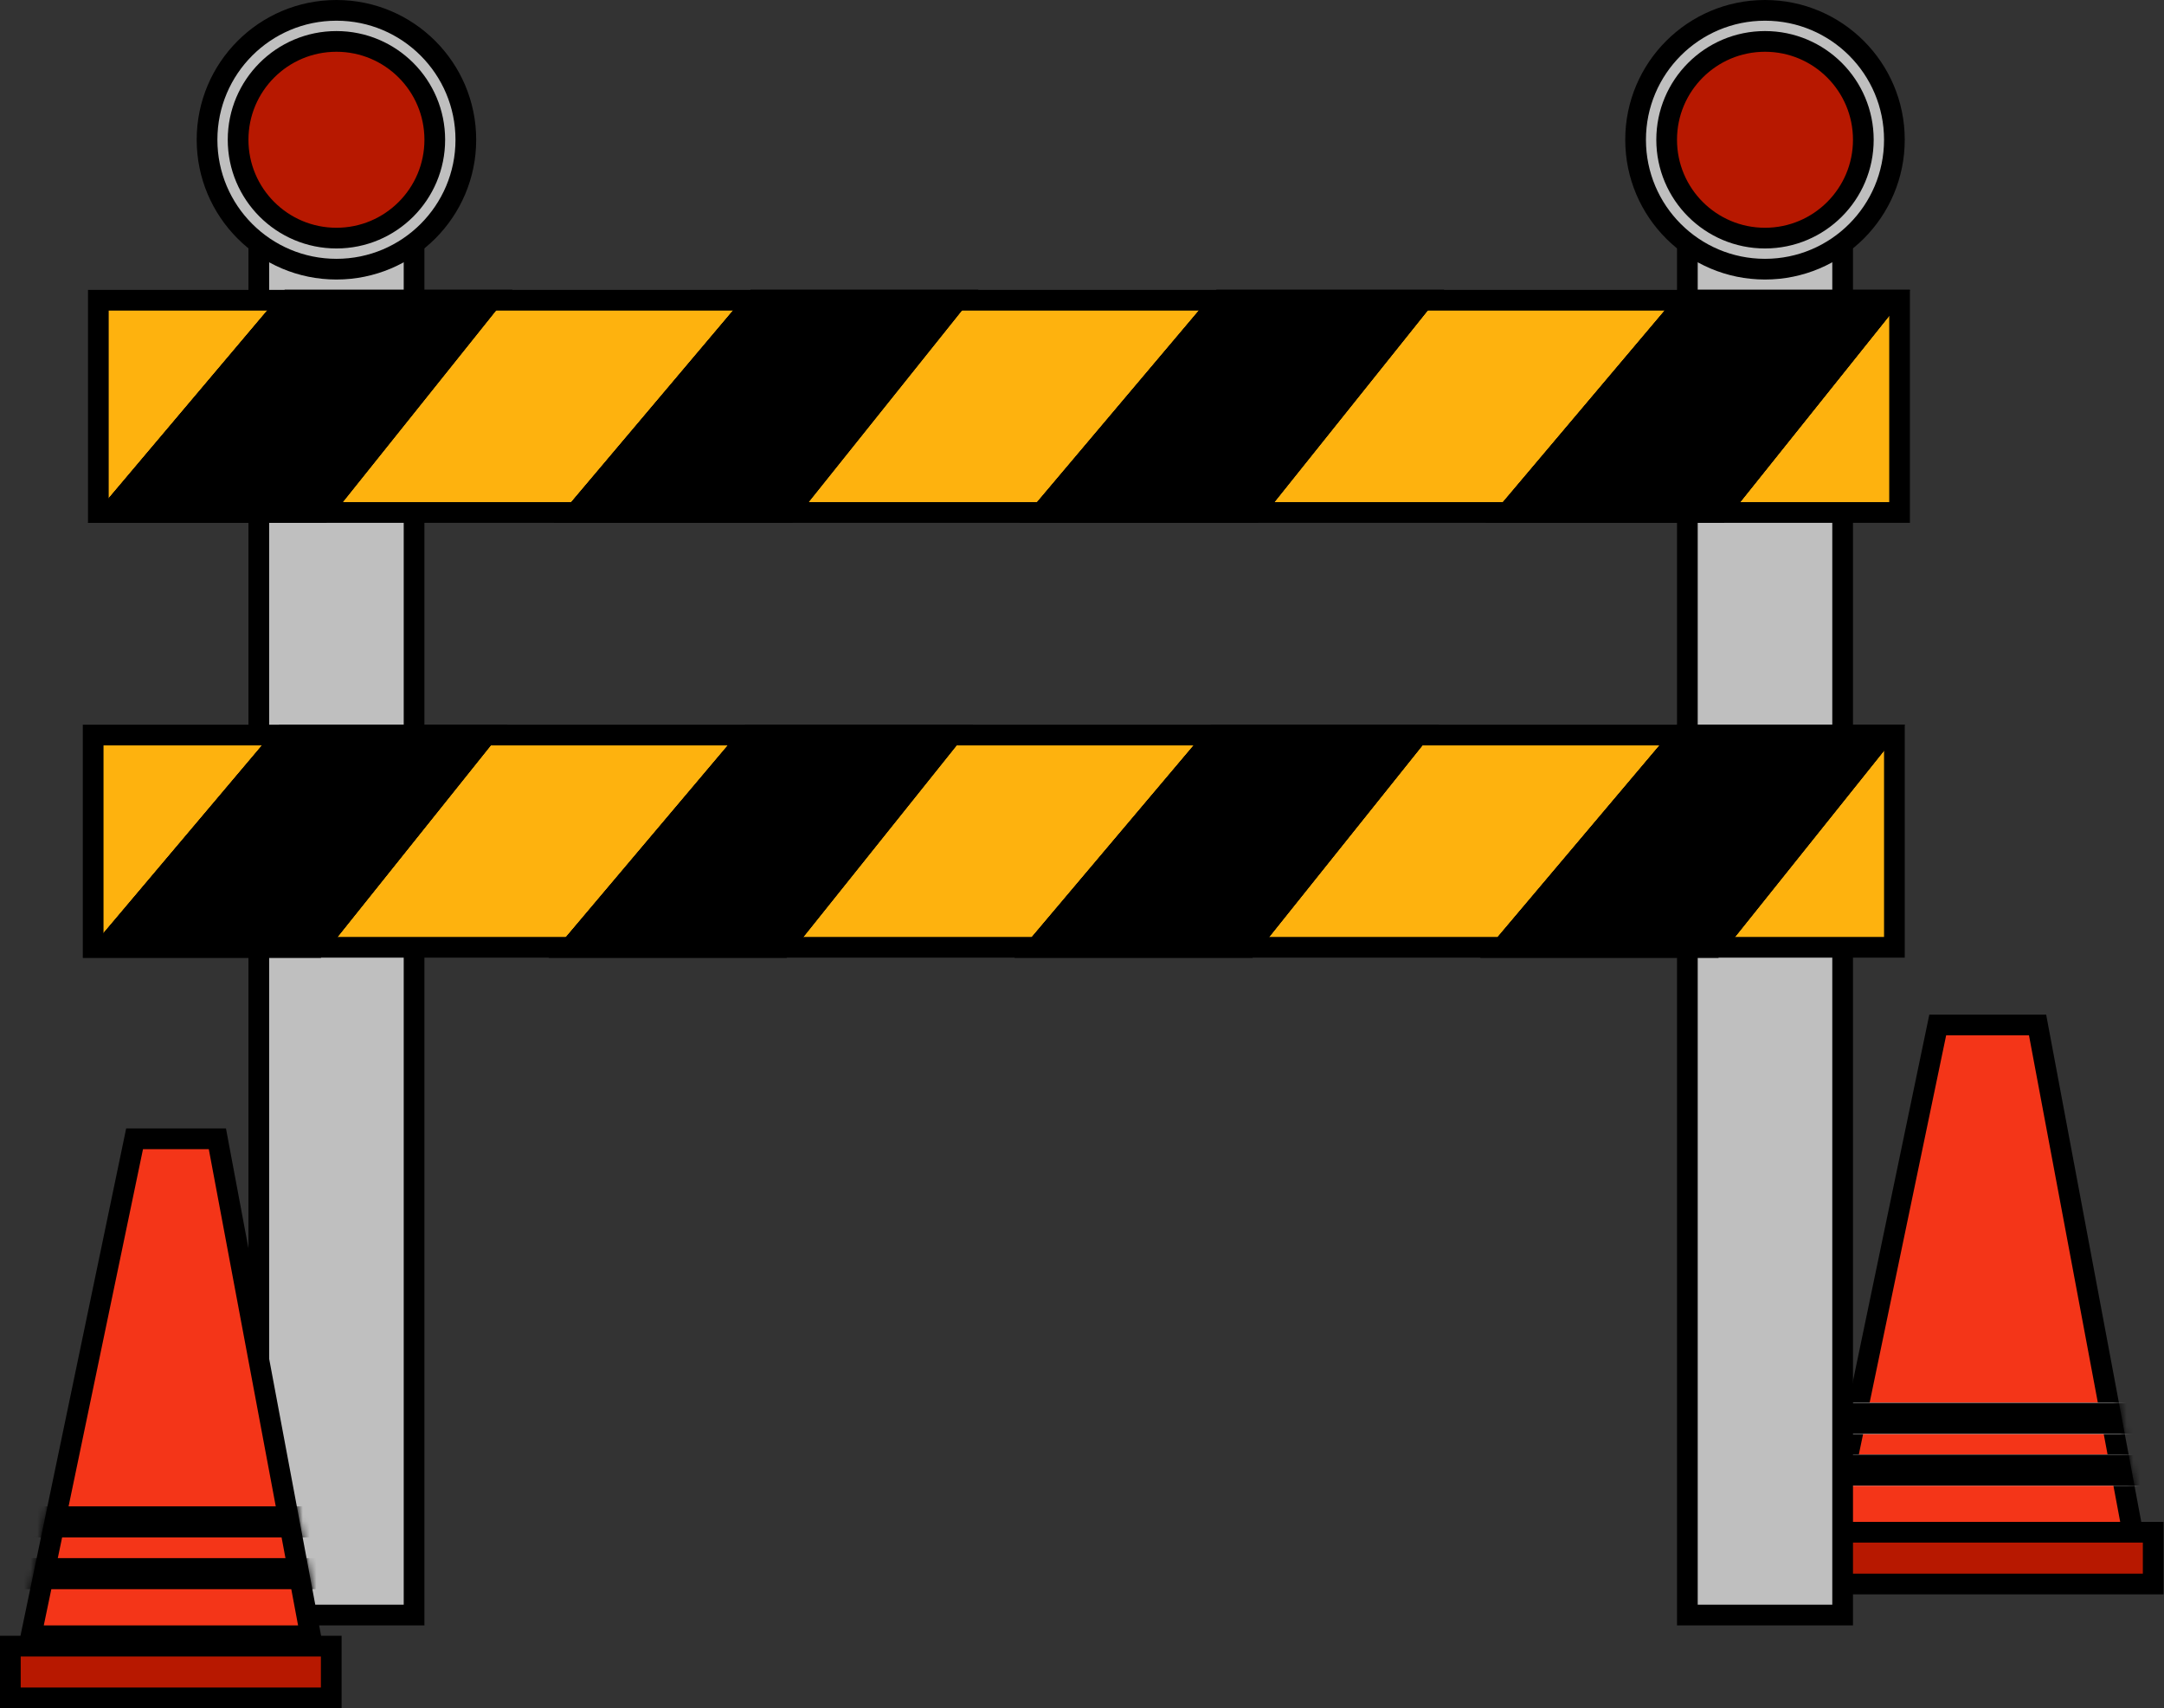 <svg width="318" height="251" viewBox="0 0 318 251" fill="none" xmlns="http://www.w3.org/2000/svg">
<rect x="0" y="0" width="318" height="251" fill="#333333" stroke="none"/>
<path d="M285.988 150.6H284.752L284.499 151.811L269.287 224.829L268.906 226.66H270.776H311.849H313.682L313.344 224.859L299.653 151.841L299.421 150.6H298.158H285.988Z" fill="#F43518" stroke="black" stroke-width="3.042"/>
<mask id="mask0_2312_7728" style="mask-type:alpha" maskUnits="userSpaceOnUse" x="267" y="149" width="49" height="80">
<path d="M285.988 150.6H284.752L284.499 151.811L269.287 224.829L268.906 226.66H270.776H311.849H313.682L313.344 224.859L299.653 151.841L299.421 150.6H298.158H285.988Z" fill="#F43518" stroke="black" stroke-width="3.042"/>
</mask>
<g mask="url(#mask0_2312_7728)">
<rect x="269.255" y="206.124" width="45.636" height="4.564" fill="white"/>
<rect x="269.255" y="206.124" width="45.636" height="4.564" fill="white"/>
<rect x="269.255" y="206.124" width="45.636" height="4.564" fill="black"/>
<rect x="269.255" y="213.73" width="45.636" height="4.564" fill="white"/>
<rect x="269.255" y="213.73" width="45.636" height="4.564" fill="white"/>
<rect x="269.255" y="213.73" width="45.636" height="4.564" fill="black"/>
</g>
<rect x="269.255" y="225.139" width="47.158" height="7.606" fill="#B71800" stroke="black" stroke-width="3.042"/>
<rect x="38.03" y="33.467" width="22.818" height="203.842" fill="#BFBFBF" stroke="black" stroke-width="3.042"/>
<circle cx="49.44" cy="20.536" r="19.015" fill="#BFBFBF" stroke="black" stroke-width="3.042"/>
<circle cx="49.44" cy="20.536" r="14.451" fill="#B71800" stroke="black" stroke-width="3.042"/>
<rect x="247.958" y="33.467" width="22.818" height="203.842" fill="#BFBFBF" stroke="black" stroke-width="3.042"/>
<circle cx="259.366" cy="20.536" r="19.015" fill="#BFBFBF" stroke="black" stroke-width="3.042"/>
<circle cx="259.366" cy="20.536" r="14.451" fill="#B71800" stroke="black" stroke-width="3.042"/>
<rect x="14.452" y="44.115" width="264.691" height="31.185" fill="#FEB20E"/>
<path d="M41.834 42.594L12.931 76.821H47.919L75.3 42.594H41.834Z" fill="black"/>
<path d="M41.834 42.594L12.931 76.821H47.919L75.3 42.594H41.834Z" fill="black"/>
<path d="M41.834 42.594L12.931 76.821H47.919L75.3 42.594H41.834Z" fill="black"/>
<path d="M110.288 42.594L81.385 76.821H116.373L143.754 42.594H110.288Z" fill="black"/>
<path d="M110.288 42.594L81.385 76.821H116.373L143.754 42.594H110.288Z" fill="black"/>
<path d="M110.288 42.594L81.385 76.821H116.373L143.754 42.594H110.288Z" fill="black"/>
<path d="M178.743 42.594L149.84 76.821H184.828L212.21 42.594H178.743Z" fill="black"/>
<path d="M178.743 42.594L149.84 76.821H184.828L212.21 42.594H178.743Z" fill="black"/>
<path d="M178.743 42.594L149.84 76.821H184.828L212.21 42.594H178.743Z" fill="black"/>
<path d="M247.197 42.594L218.294 76.821H253.282L280.664 42.594H247.197Z" fill="black"/>
<path d="M247.197 42.594L218.294 76.821H253.282L280.664 42.594H247.197Z" fill="black"/>
<path d="M247.197 42.594L218.294 76.821H253.282L280.664 42.594H247.197Z" fill="black"/>
<rect x="14.452" y="44.115" width="264.691" height="31.185" stroke="black" stroke-width="3.042"/>
<rect x="13.691" y="108.006" width="264.691" height="31.185" fill="#FEB20E"/>
<path d="M41.073 106.485L12.17 140.712H47.158L74.54 106.485H41.073Z" fill="black"/>
<path d="M41.073 106.485L12.17 140.712H47.158L74.54 106.485H41.073Z" fill="black"/>
<path d="M41.073 106.485L12.17 140.712H47.158L74.54 106.485H41.073Z" fill="black"/>
<path d="M109.527 106.485L80.624 140.712H115.612L142.994 106.485H109.527Z" fill="black"/>
<path d="M109.527 106.485L80.624 140.712H115.612L142.994 106.485H109.527Z" fill="black"/>
<path d="M109.527 106.485L80.624 140.712H115.612L142.994 106.485H109.527Z" fill="black"/>
<path d="M177.982 106.485L149.079 140.712H184.067L211.449 106.485H177.982Z" fill="black"/>
<path d="M177.982 106.485L149.079 140.712H184.067L211.449 106.485H177.982Z" fill="black"/>
<path d="M177.982 106.485L149.079 140.712H184.067L211.449 106.485H177.982Z" fill="black"/>
<path d="M246.436 106.485L217.533 140.712H252.521L279.903 106.485H246.436Z" fill="black"/>
<path d="M246.436 106.485L217.533 140.712H252.521L279.903 106.485H246.436Z" fill="black"/>
<path d="M246.436 106.485L217.533 140.712H252.521L279.903 106.485H246.436Z" fill="black"/>
<rect x="13.691" y="108.006" width="264.691" height="31.185" stroke="black" stroke-width="3.042"/>
<path d="M19.776 167.333L4.563 240.352H45.636L31.945 167.333H19.776Z" fill="#F43518" stroke="black" stroke-width="3.042"/>
<mask id="mask1_2312_7728" style="mask-type:alpha" maskUnits="userSpaceOnUse" x="2" y="165" width="46" height="77">
<path d="M19.776 167.334L4.563 240.352H45.636L31.945 167.334H19.776Z" fill="#F43518" stroke="black" stroke-width="3.042"/>
</mask>
<g mask="url(#mask1_2312_7728)">
<rect x="4.183" y="222.478" width="43.355" height="2.282" fill="white"/>
<rect x="4.183" y="222.478" width="43.355" height="2.282" fill="white"/>
<rect x="4.183" y="222.478" width="43.355" height="2.282" fill="white"/>
<rect x="4.183" y="222.478" width="43.355" height="2.282" stroke="black" stroke-width="2.282"/>
<rect x="4.183" y="230.084" width="43.355" height="2.282" fill="white"/>
<rect x="4.183" y="230.084" width="43.355" height="2.282" fill="white"/>
<rect x="4.183" y="230.084" width="43.355" height="2.282" fill="white"/>
<rect x="4.183" y="230.084" width="43.355" height="2.282" stroke="black" stroke-width="2.282"/>
</g>
<rect x="1.521" y="241.873" width="47.158" height="7.606" fill="#B71800" stroke="black" stroke-width="3.042"/>
</svg>

